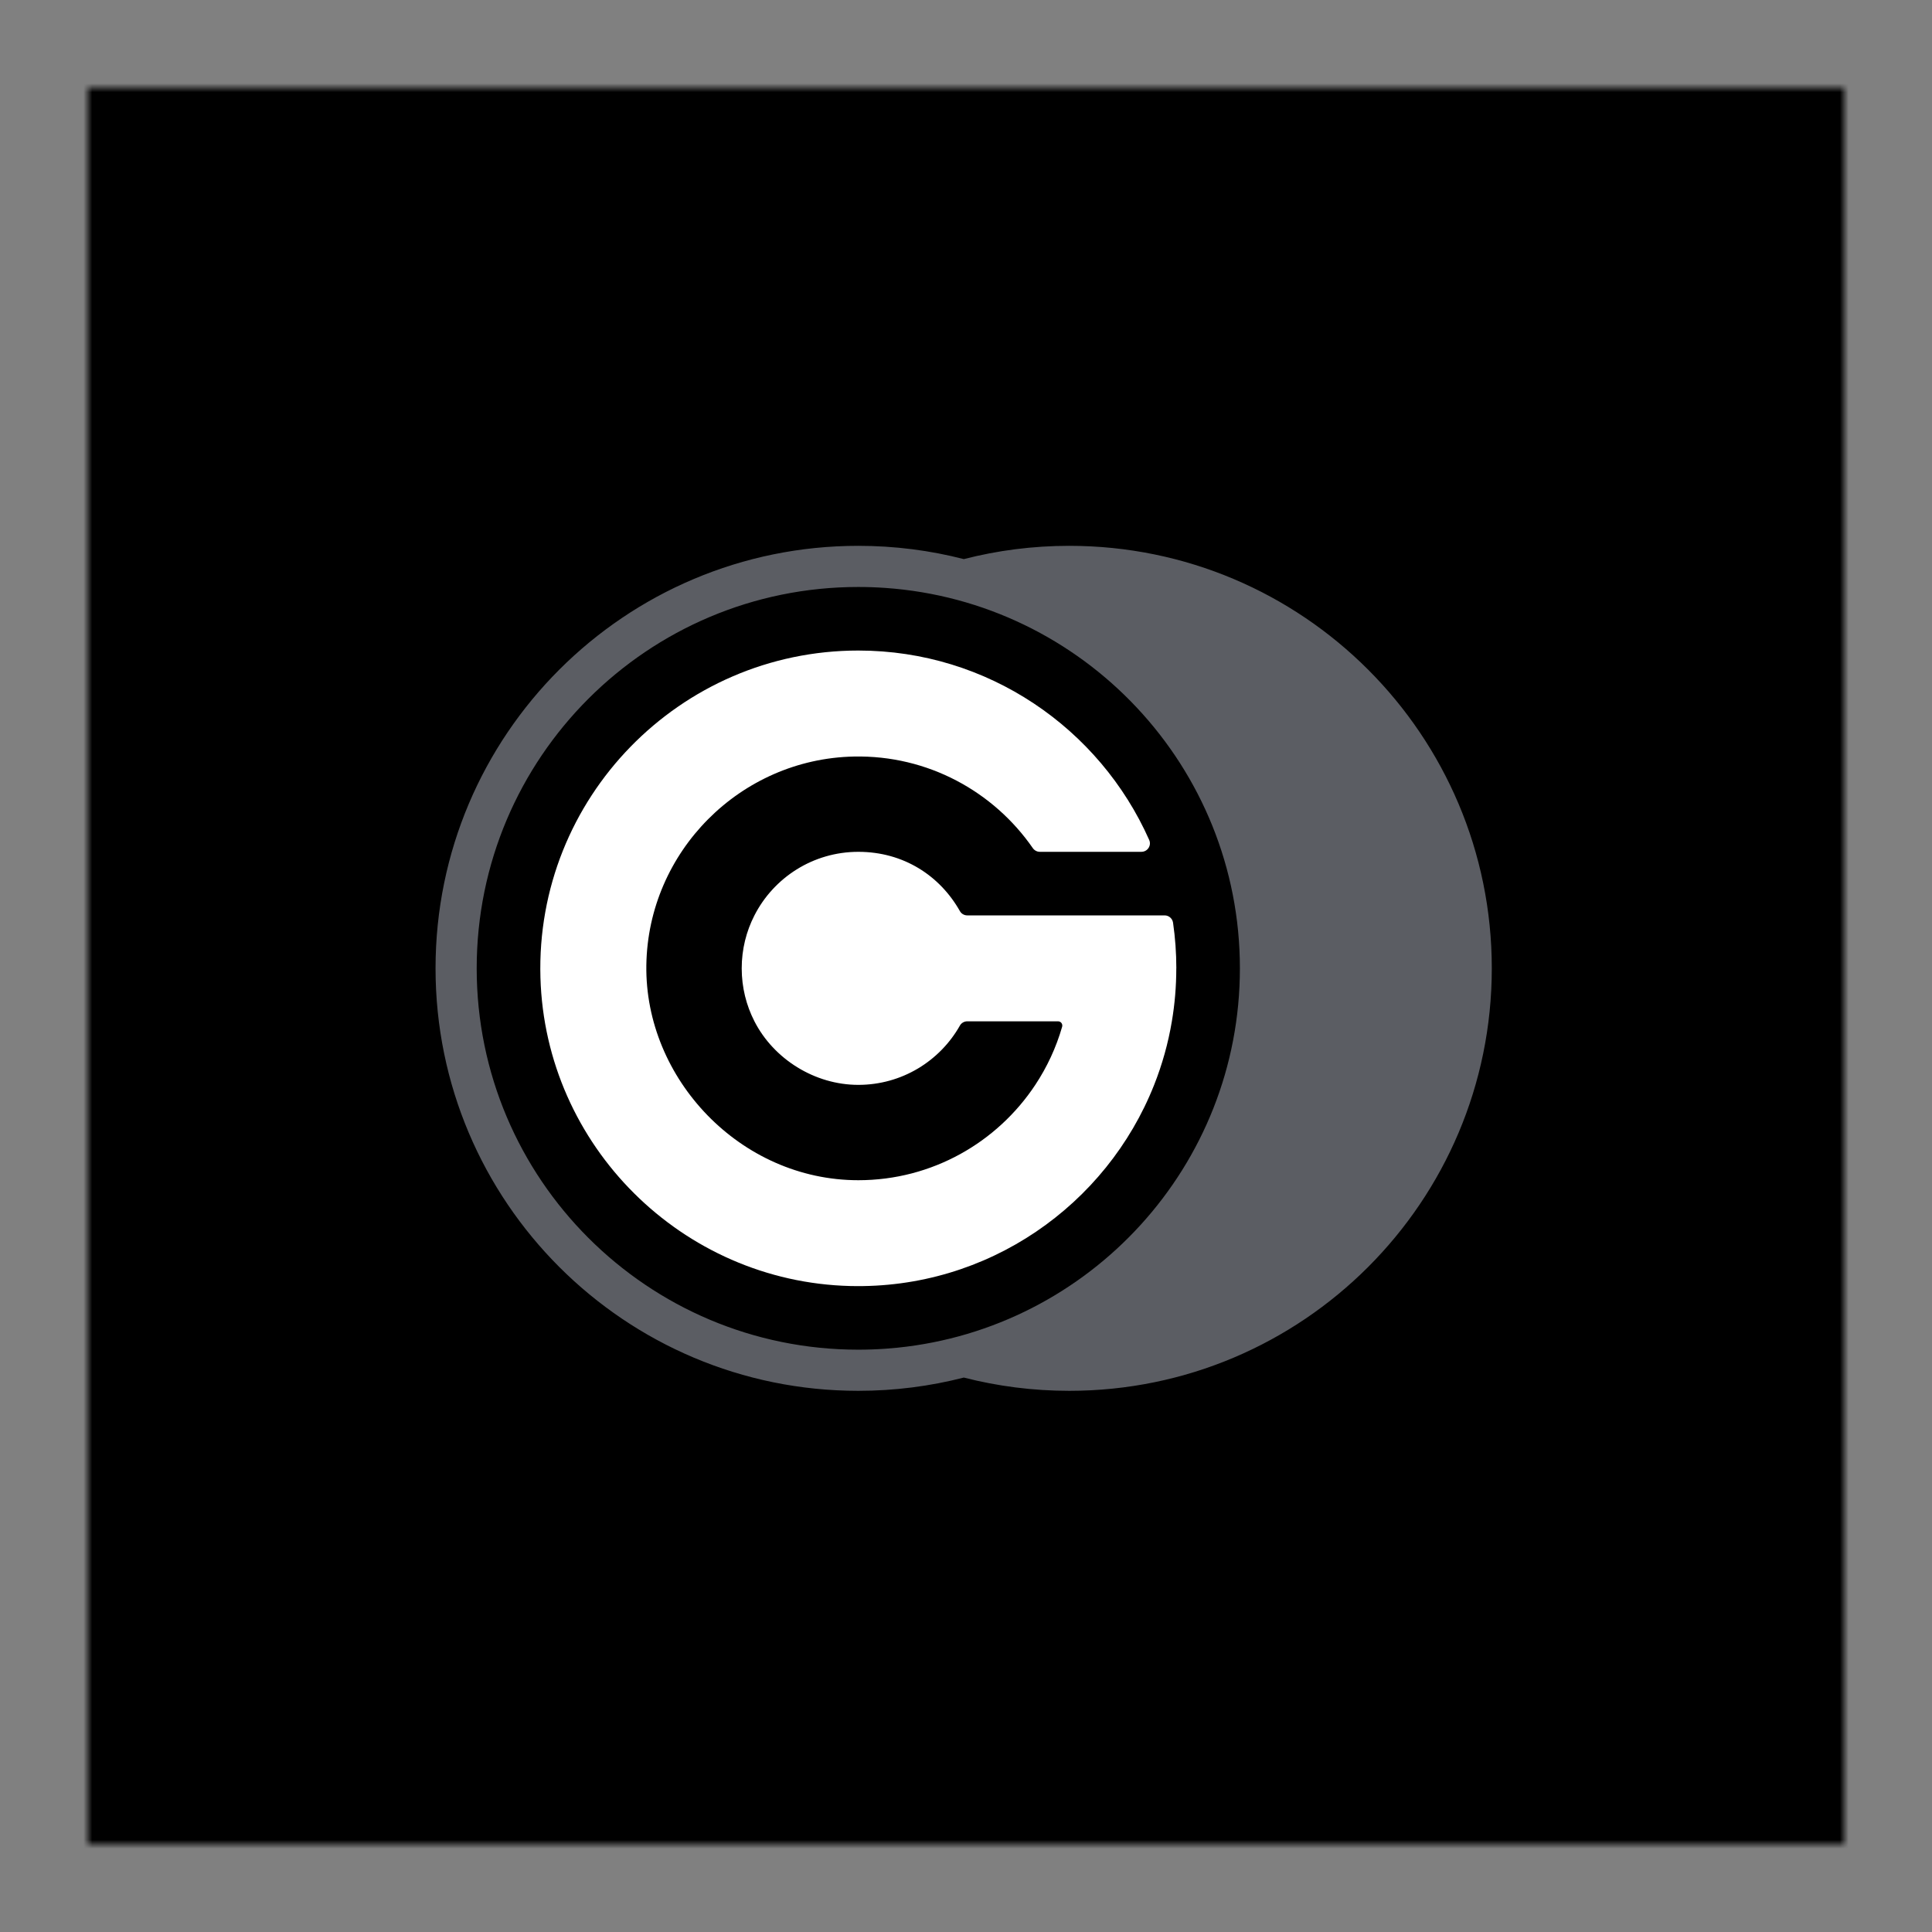 <svg width="220" height="220" viewBox="0 0 220 220" fill="none" xmlns="http://www.w3.org/2000/svg">
<rect x="0" y="0" width="220" height="220" fill="#808080" stroke="none"/>
<mask id="mask0_2540_23205" style="mask-type:alpha" maskUnits="userSpaceOnUse" x="10" y="10" width="200" height="200">
<rect x="10" y="10" width="200" height="200" fill="#171717"/>
</mask>
<g mask="url(#mask0_2540_23205)">
<rect x="-1.141" y="-1.141" width="222.281" height="222.281" fill="black"/>
</g>
<path fill-rule="evenodd" clip-rule="evenodd" d="M109.752 63.666C105.911 62.679 101.885 62.154 97.735 62.154C71.152 62.154 49.596 83.691 49.596 110.265C49.596 136.839 71.152 158.376 97.735 158.376C101.885 158.376 105.911 157.851 109.752 156.865C113.591 157.851 117.616 158.376 121.762 158.376C148.333 158.376 169.873 136.836 169.873 110.265C169.873 83.694 148.333 62.154 121.762 62.154C117.616 62.154 113.591 62.679 109.752 63.666ZM100.804 153.583C99.79 153.654 98.767 153.69 97.735 153.69C73.737 153.69 54.282 134.248 54.282 110.265C54.282 86.282 73.737 66.84 97.735 66.84C98.767 66.84 99.79 66.876 100.804 66.947C123.371 68.52 141.189 87.313 141.189 110.265C141.189 132.749 124.09 151.242 102.178 153.466C101.722 153.512 101.264 153.551 100.804 153.583Z" fill="#5B5D63"/>
<path d="M133.946 110.265C133.946 112.321 133.775 114.335 133.442 116.297C133.022 118.806 132.339 121.228 131.426 123.534C126.014 137.21 112.49 146.831 96.816 146.441C77.665 145.963 62.089 130.46 61.541 111.322C60.952 90.888 77.416 74.078 97.736 74.078C112.502 74.078 125.229 82.954 130.861 95.648C131.144 96.283 130.67 96.997 129.975 96.997H118.402C118.084 96.997 117.787 96.835 117.606 96.575C113.156 90.15 105.67 85.977 97.238 86.148C84.304 86.411 73.79 96.982 73.6 109.908C73.409 122.834 84.306 134.393 97.738 134.393C106.148 134.393 113.567 130.072 117.89 123.536C119.225 121.52 120.263 119.295 120.947 116.919C121.036 116.608 120.807 116.299 120.483 116.299H110.144C109.799 116.299 109.477 116.482 109.308 116.781C107.03 120.815 102.704 123.536 97.738 123.536C92.772 123.536 88.106 120.596 85.909 116.299C84.982 114.49 84.46 112.439 84.46 110.268C84.46 108.097 84.982 106.046 85.909 104.237C88.106 99.94 92.579 96.999 97.738 96.999C102.897 96.999 107.03 99.72 109.308 103.754C109.477 104.053 109.799 104.237 110.144 104.237H132.619C133.101 104.237 133.507 104.594 133.577 105.069C133.823 106.767 133.951 108.502 133.951 110.268L133.946 110.265Z" fill="white"/>
</svg>
